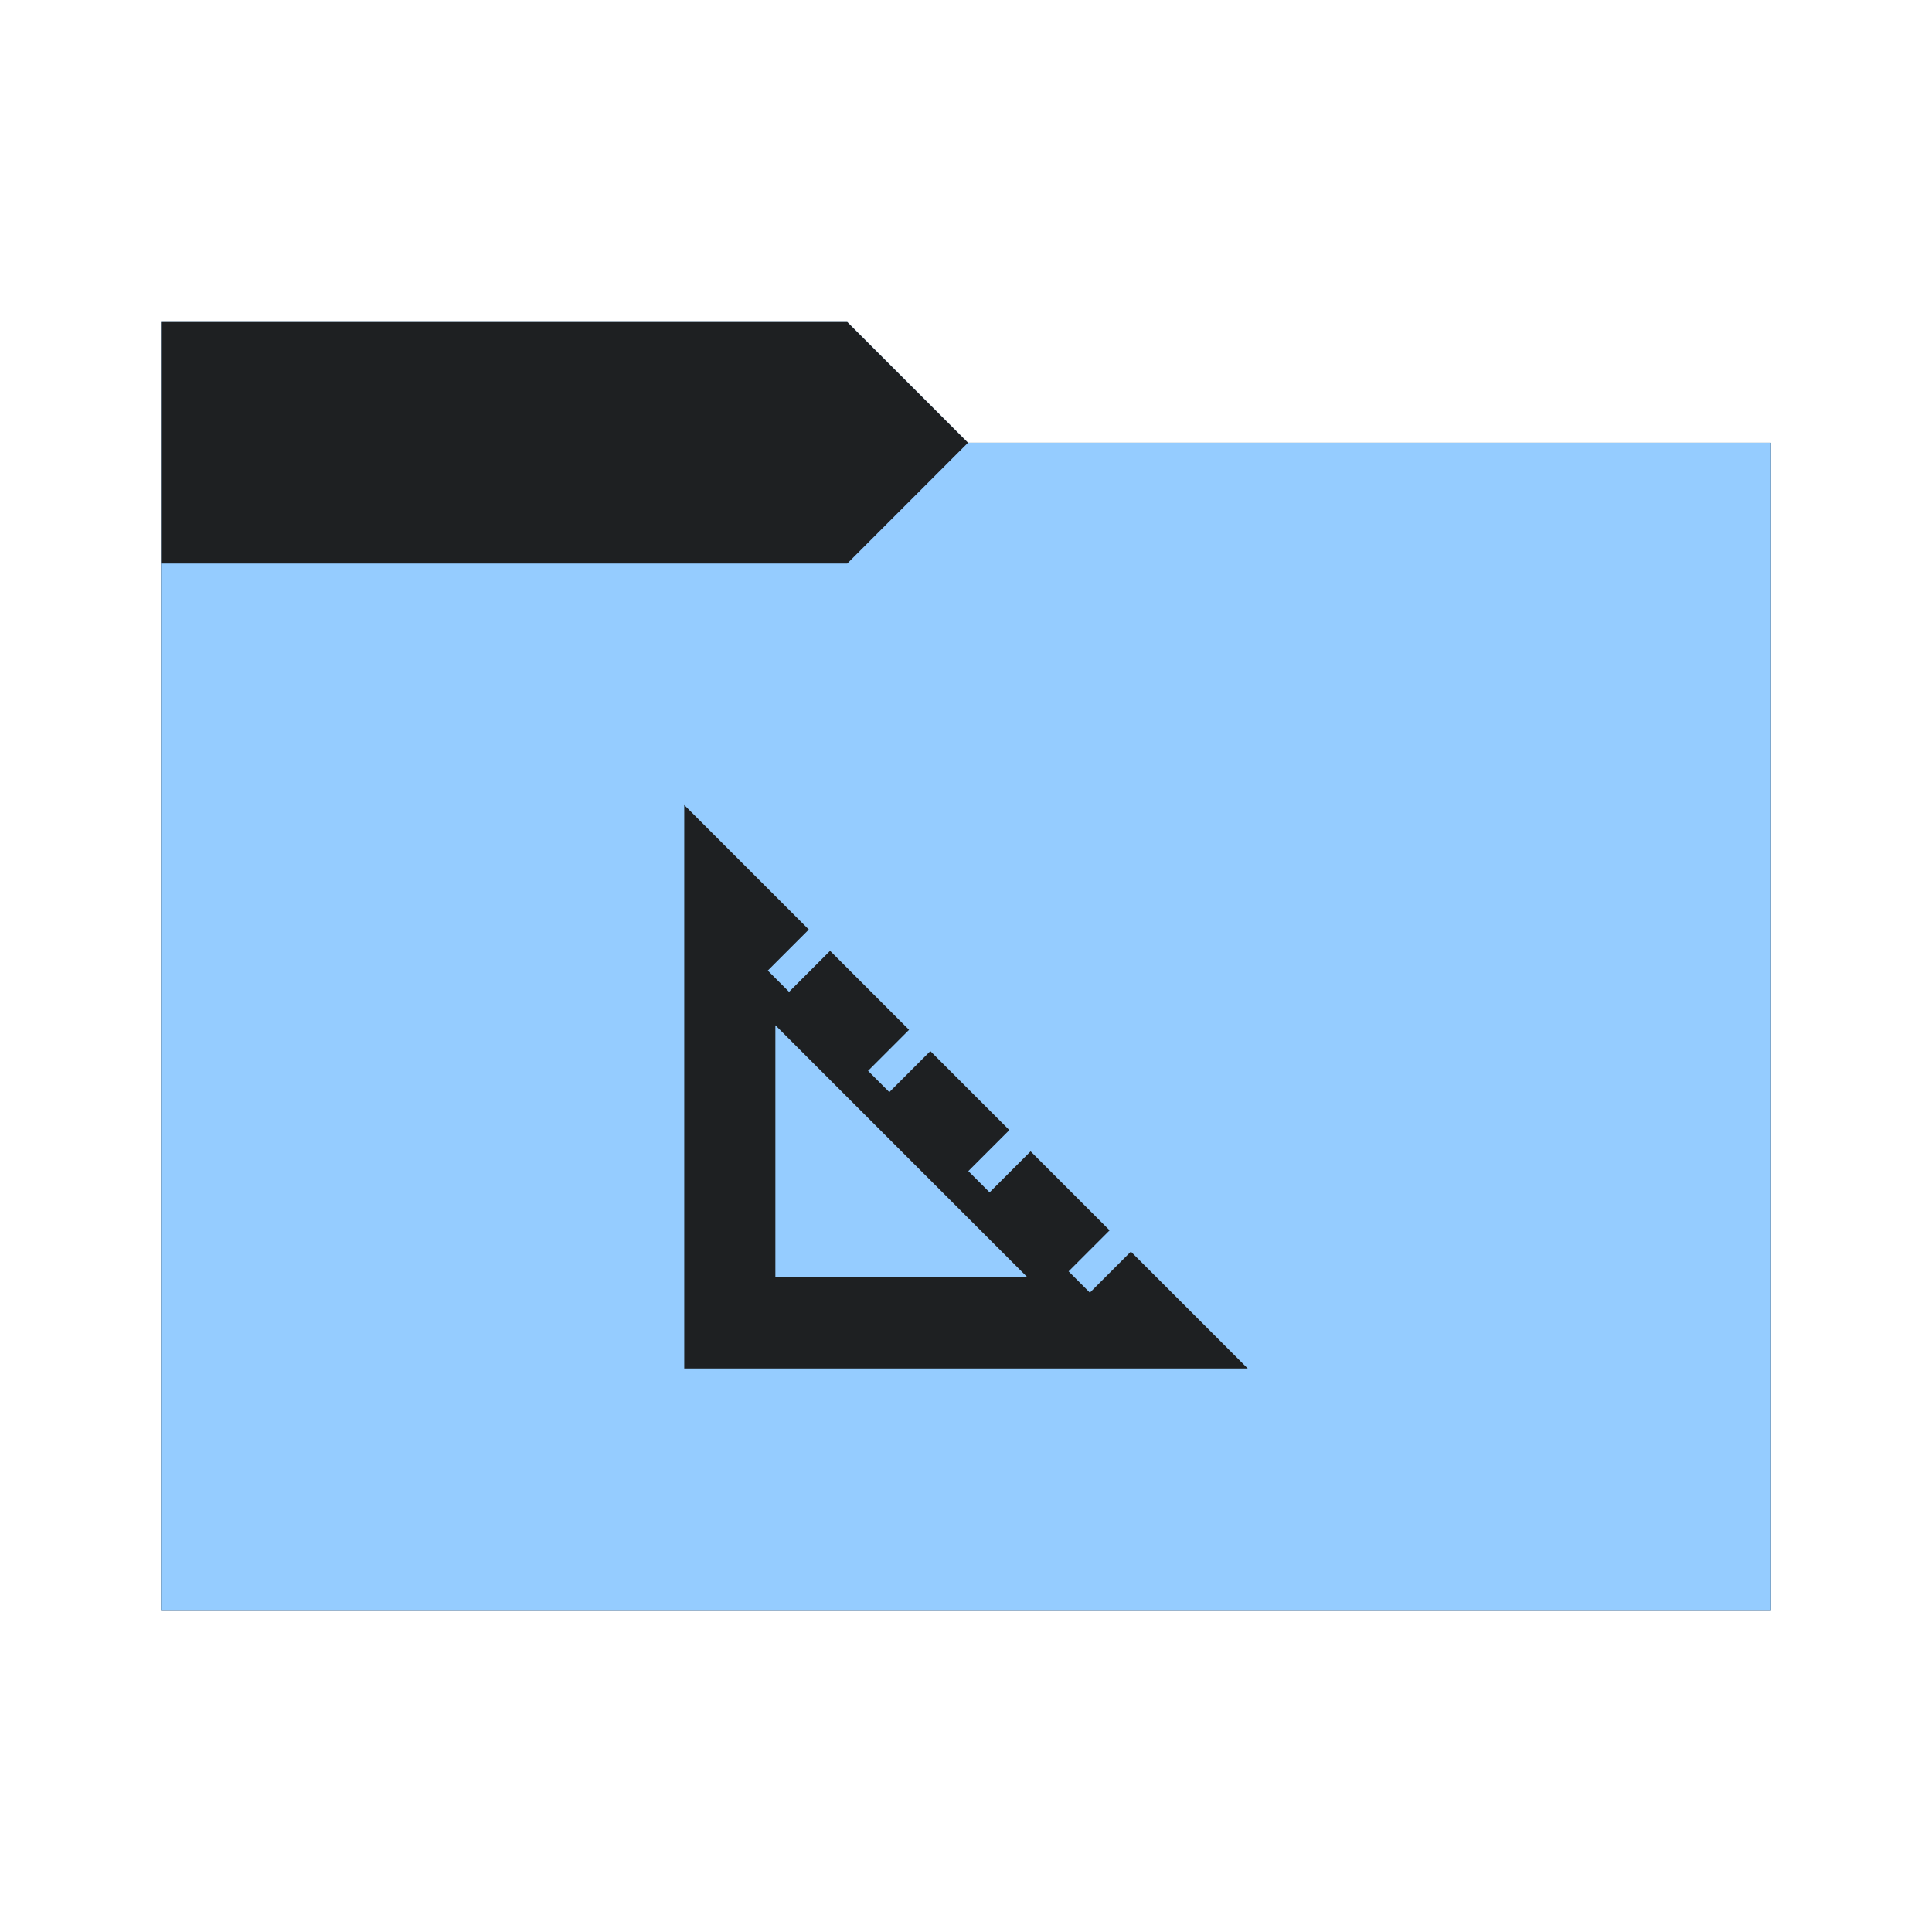 <svg viewBox="0 0 96 96" xmlns="http://www.w3.org/2000/svg">
  <defs>
    <style type="text/css" id="current-color-scheme">
      .ColorScheme-Accent {
        color: #95ccff;
      }

      .ColorScheme-Background {
        color: #1e2022;
      }
    </style>
    <path id="folder-back" d="M 8,80 V 16 h 34.1 l 6,6 H 88 v 58 z" />
  </defs>
  <use href="#folder-back" class="ColorScheme-Accent" fill="currentColor" />
  <use href="#folder-back" class="ColorScheme-Background" fill="currentColor" opacity="0.3" />
  <path d="M 8,80 V 28 h 34.1 l 6,-6 H 88 v 58 z" class="ColorScheme-Accent" fill="currentColor" />
  <path
    d="M 34,68 V 40 l 6.189,6.189 -2.038,2.038 1.057,1.057 2.038,-2.038 3.925,3.925 -2.038,2.038 1.057,1.057 2.038,-2.038 3.925,3.925 -2.038,2.038 1.057,1.057 2.038,-2.038 3.925,3.925 -2.038,2.038 1.057,1.057 2.038,-2.038 L 62,68 Z m 4.528,-4.528 H 51.057 L 38.528,50.943 Z"
    class="ColorScheme-Background" fill="currentColor" />
</svg>